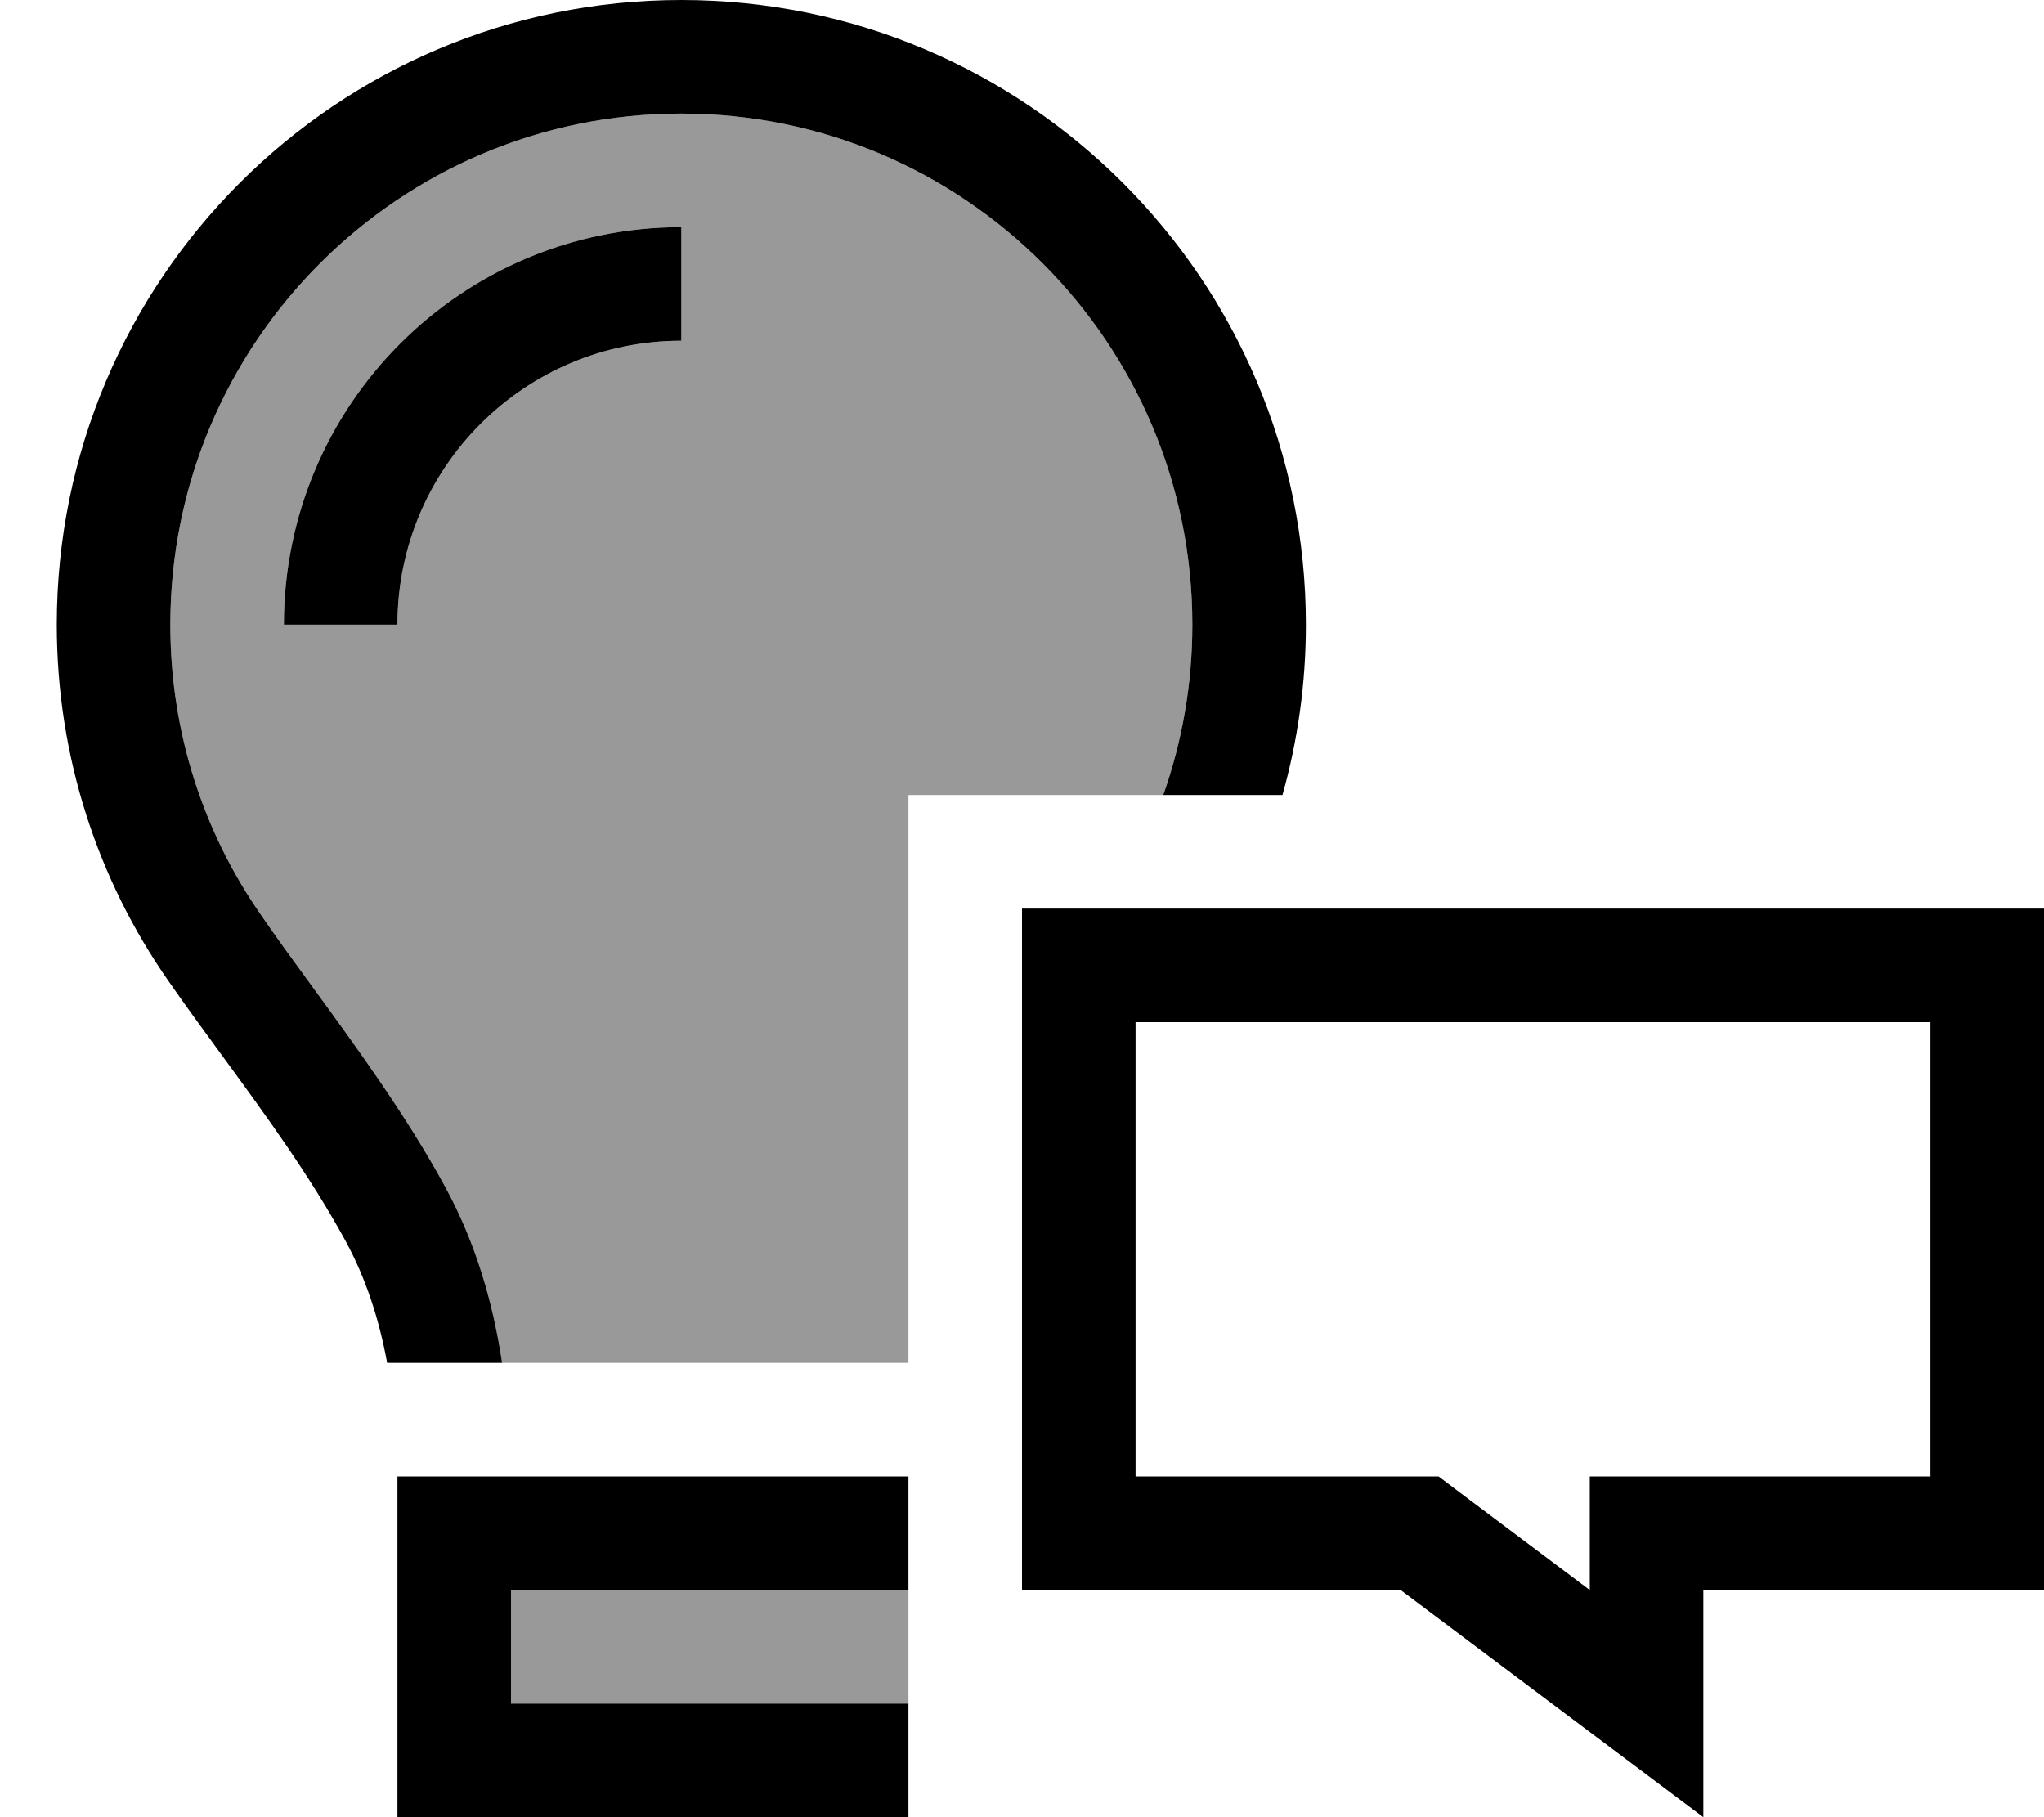 <svg xmlns="http://www.w3.org/2000/svg" viewBox="0 0 576 512"><defs><style>.fa-secondary{opacity:.4}</style></defs><path class="fa-secondary" d="M48 176C48 96.5 112.5 32 192 32s144 64.5 144 144c0 16.9-2.9 33-8.2 48L256 224l0 98.7 0 61.3-114.5 0c-2.5-16.6-7.3-33.7-16.2-49.9c-10.9-20-25.3-39.7-38-57.1c-4.9-6.7-9.5-13-13.6-19C57.5 234.8 48 206.6 48 176zm32 0l32 0c0-44.2 35.8-80 80-80l0-32C130.1 64 80 114.1 80 176zm64 272l80 0 16 0 16 0 0 32-16 0-16 0-80 0 0-32z"/><path class="fa-primary" d="M336 176c0 16.9-2.9 33-8.2 48l33.6 0c4.3-15.3 6.6-31.4 6.6-48C368 78.8 289.2 0 192 0S16 78.8 16 176c0 37.3 11.6 71.9 31.4 100.3c5 7.2 10.2 14.3 15.4 21.4c0 0 0 0 0 0s0 0 0 0s0 0 0 0c12.3 16.8 24.6 33.7 34.5 51.8c5.9 10.8 9.6 22.5 11.8 34.5l32.4 0c-2.5-16.6-7.3-33.7-16.2-49.9c-10.9-20-25.3-39.7-38-57.1c0 0 0 0 0 0c-4.9-6.7-9.5-13-13.6-19C57.5 234.8 48 206.6 48 176C48 96.5 112.5 32 192 32s144 64.5 144 144zM256 512l0-32-16 0-16 0-80 0 0-32 80 0 16 0 16 0 0-32-16 0-48 0-48 0-32 0 0 32 0 32 0 32 32 0 96 0 16 0zM192 96l0-32C130.1 64 80 114.1 80 176l32 0c0-44.2 35.8-80 80-80zM480 512l0-32 0-8 0-24 32 0 32 0 32 0 0-32 0-128 0-32-32 0-224 0-32 0 0 32 0 128 0 32 32 0 74.7 0L448 488l32 24zM320 288l224 0 0 128-64 0-32 0 0 32-34.1-25.6-8.5-6.4-10.7 0L320 416l0-128z"/></svg>